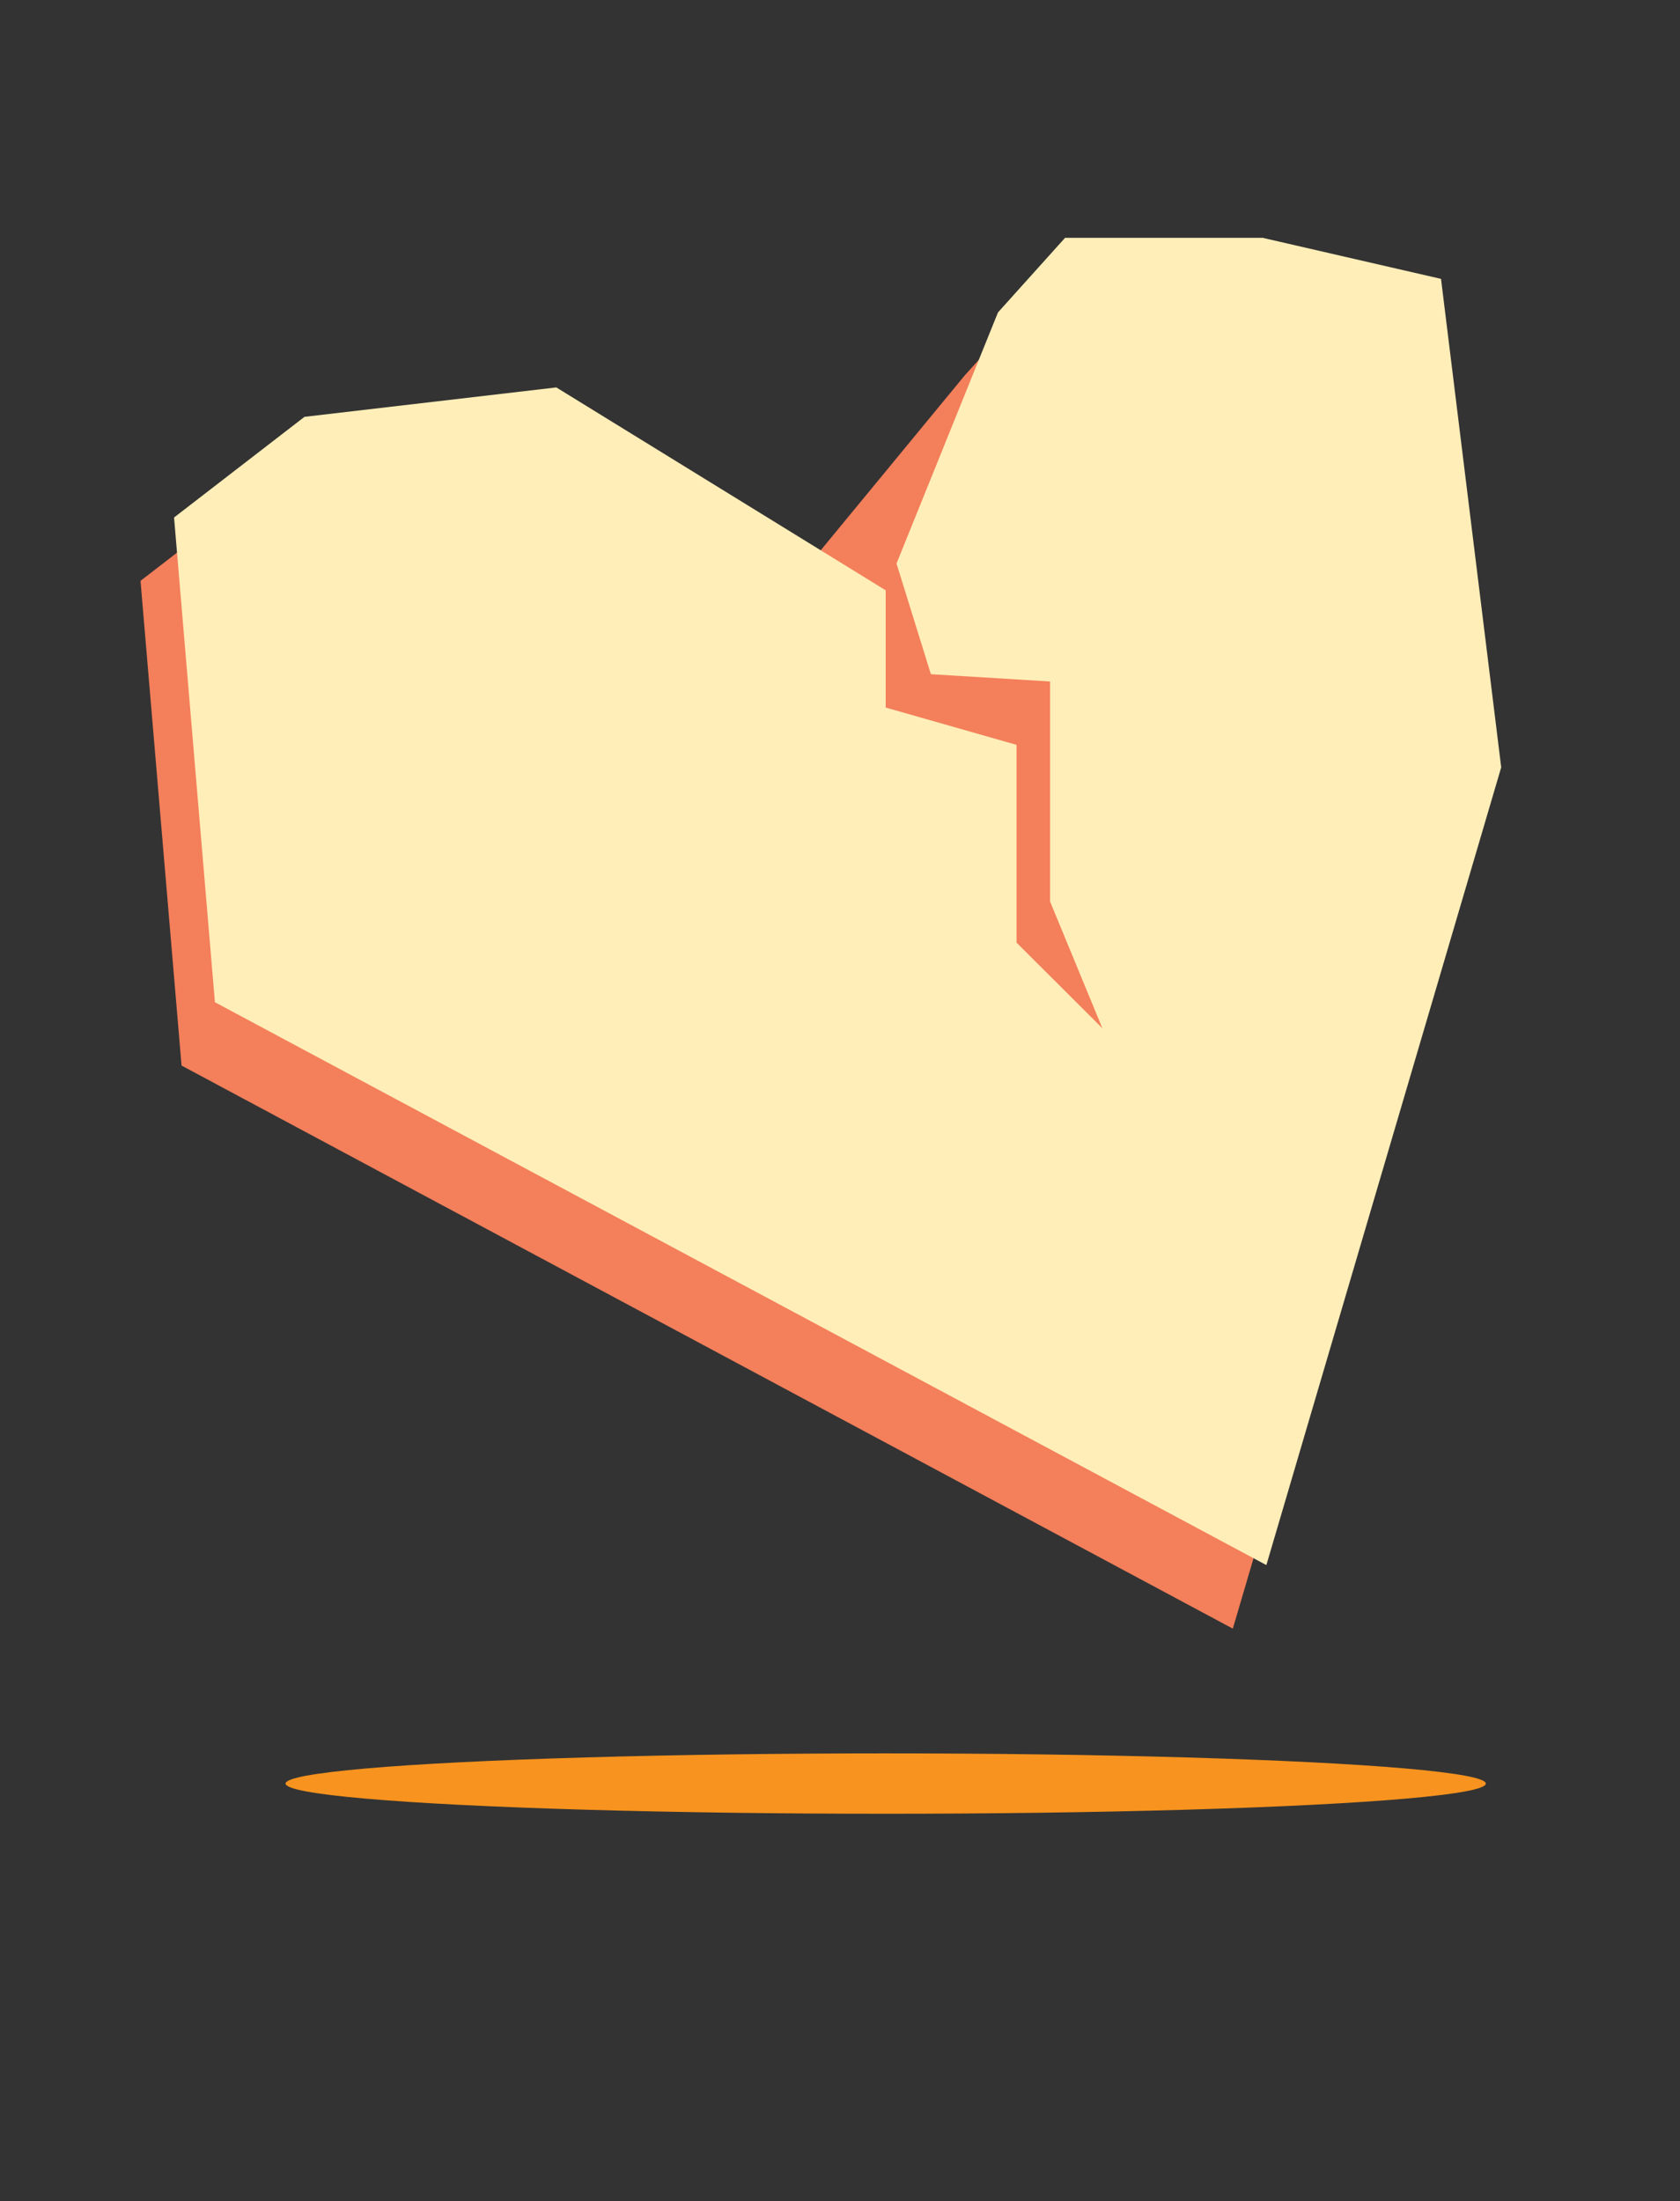 <svg xmlns="http://www.w3.org/2000/svg" viewBox="0 0 85.13 111.53"><rect x="0" y="0" width="85.13" height="111.53" fill="#333333" stroke="none"/><defs><style>.cls-1{fill:#f47f5b;}.cls-2{fill:#ffeeb8;}.cls-3{fill:#f7931e;}</style></defs><title>kapitelbild_6</title><g id="Bcakground"><polygon class="cls-1" points="62.47 82.52 9.2 53.99 7.12 29.43 13.73 24.33 26.49 22.84 38.6 31.51 48.87 19.04 52.27 15.26 62.28 15.26 71.32 17.34 74.37 42.09 62.47 82.52"/><polygon class="cls-2" points="64.17 79.3 10.89 50.78 8.82 26.22 15.43 21.12 28.19 19.63 44.88 29.91 50.57 15.83 53.97 12.05 63.98 12.05 73.02 14.13 76.07 38.88 64.17 79.3"/><polygon class="cls-1" points="44.88 29.91 44.88 35.85 51.51 37.74 51.51 47.76 55.86 52.1 53.21 45.68 53.21 34.53 47.17 34.16 44.88 26.79 44.88 29.91"/></g><g id="Ebene_8" data-name="Ebene 8"><ellipse class="cls-3" cx="44.88" cy="90.37" rx="30.41" ry="1.53"/></g></svg>